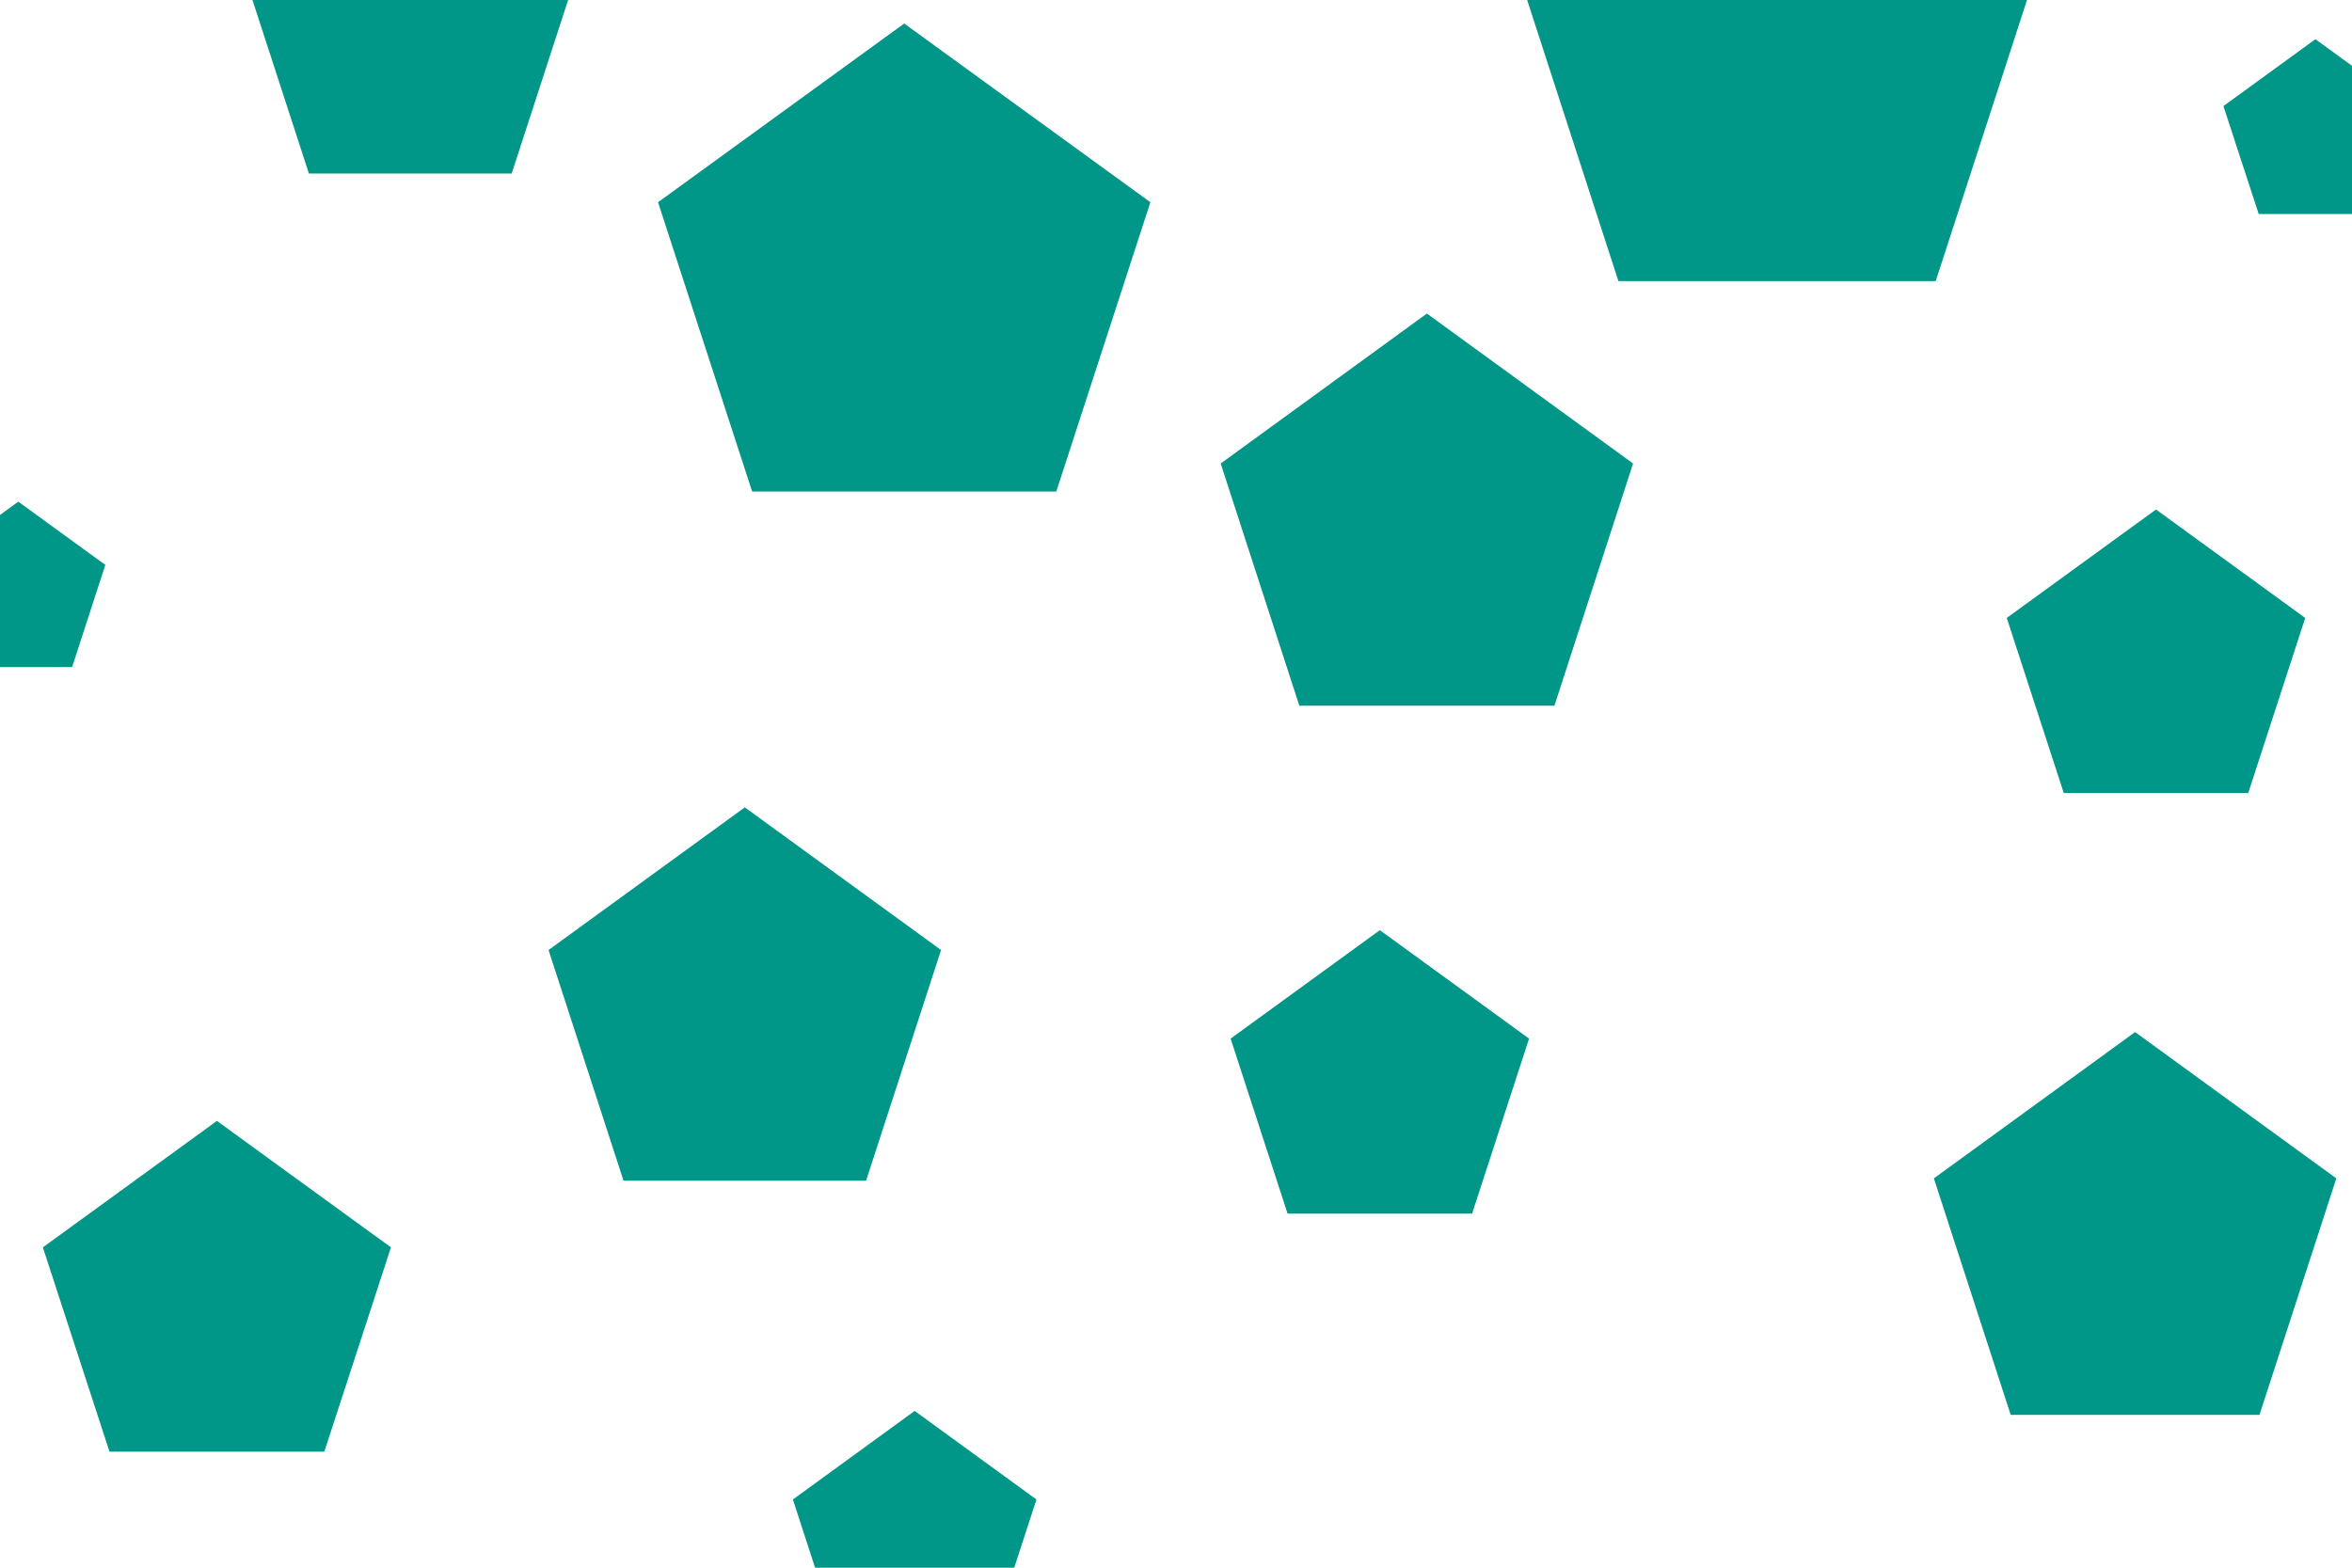 <svg id="visual" viewBox="0 0 900 600" width="900" height="600" xmlns="http://www.w3.org/2000/svg" xmlns:xlink="http://www.w3.org/1999/xlink" version="1.1"><g><g transform="translate(680 24)"><path d="M0 -103.3L98.2 -31.9L60.7 83.6L-60.7 83.6L-98.2 -31.9Z" fill="#009688"></path></g><g transform="translate(285 388)"><path d="M0 -79L75.1 -24.4L46.4 63.9L-46.4 63.9L-75.1 -24.4Z" fill="#009688"></path></g><g transform="translate(346 108)"><path d="M0 -99L94.2 -30.6L58.2 80.1L-58.2 80.1L-94.2 -30.6Z" fill="#009688"></path></g><g transform="translate(528 416)"><path d="M0 -60L57.1 -18.5L35.3 48.5L-35.3 48.5L-57.1 -18.5Z" fill="#009688"></path></g><g transform="translate(825 255)"><path d="M0 -60L57.1 -18.5L35.3 48.5L-35.3 48.5L-57.1 -18.5Z" fill="#009688"></path></g><g transform="translate(83 499)"><path d="M0 -70L66.6 -21.6L41.1 56.6L-41.1 56.6L-66.6 -21.6Z" fill="#009688"></path></g><g transform="translate(817 476)"><path d="M0 -81L77 -25L47.6 65.5L-47.6 65.5L-77 -25Z" fill="#009688"></path></g><g transform="translate(157 13)"><path d="M0 -66L62.8 -20.4L38.8 53.4L-38.8 53.4L-62.8 -20.4Z" fill="#009688"></path></g><g transform="translate(350 589)"><path d="M0 -49L46.6 -15.1L28.8 39.6L-28.8 39.6L-46.6 -15.1Z" fill="#009688"></path></g><g transform="translate(7 227)"><path d="M0 -35L33.3 -10.8L20.6 28.3L-20.6 28.3L-33.3 -10.8Z" fill="#009688"></path></g><g transform="translate(546 203)"><path d="M0 -83L78.9 -25.6L48.8 67.1L-48.8 67.1L-78.9 -25.6Z" fill="#009688"></path></g><g transform="translate(886 52)"><path d="M0 -37L35.2 -11.4L21.7 29.9L-21.7 29.9L-35.2 -11.4Z" fill="#009688"></path></g></g></svg>